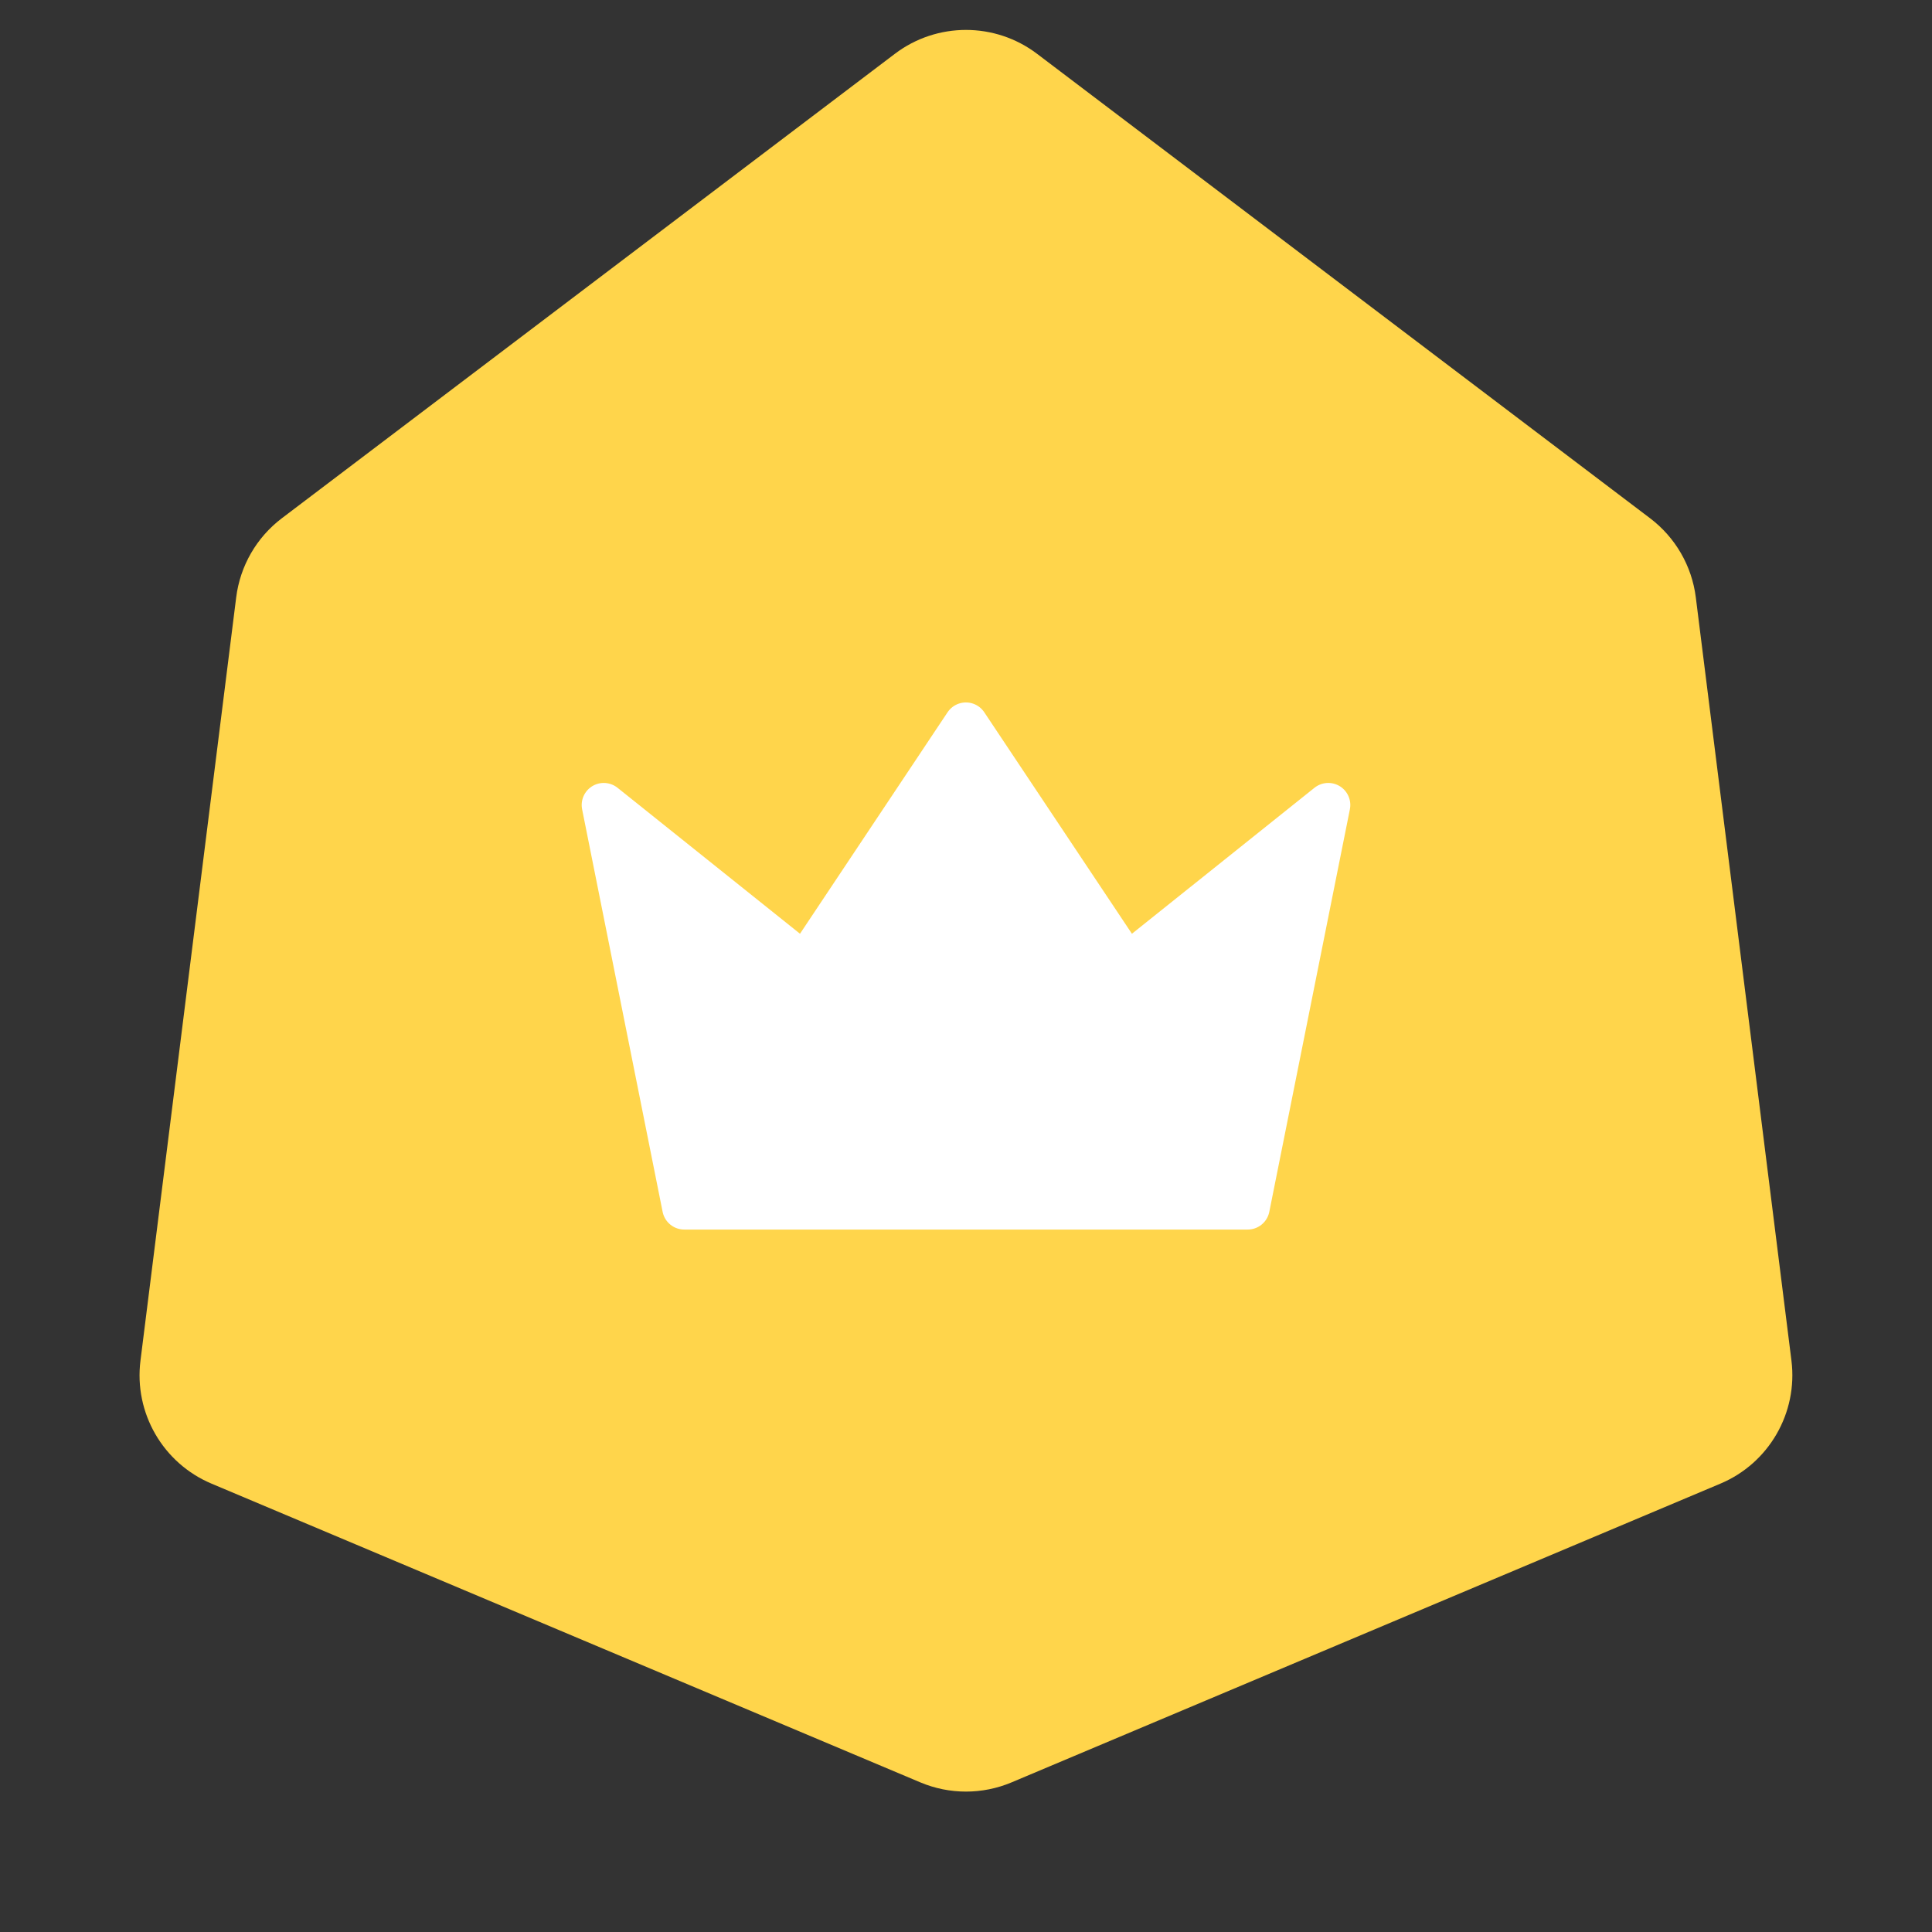 <svg width="24" height="24" viewBox="0 0 24 24" fill="none" xmlns="http://www.w3.org/2000/svg">
<rect x="0" y="0" width="24" height="24" fill="#333333" stroke="none"/>
<path d="M11.117 0.668C11.639 0.273 12.36 0.273 12.882 0.668L20.498 6.438C20.812 6.676 21.017 7.03 21.066 7.421L22.254 16.902C22.335 17.551 21.975 18.176 21.372 18.43L12.567 22.141C12.204 22.294 11.795 22.294 11.432 22.141L2.627 18.43C2.024 18.176 1.663 17.551 1.745 16.902L2.934 7.421C2.983 7.03 3.187 6.676 3.501 6.438L11.117 0.668Z" fill="#FFD54B"/>
<g clip-path="url(#clip0_2726_72627)">
<path d="M11.999 9L13.999 12L16.5 10L15.499 15H8.5L7.5 10L10 12L11.999 9Z" fill="white" stroke="white" stroke-width="0.548" stroke-linecap="round" stroke-linejoin="round"/>
</g>
<defs>
<clipPath id="clip0_2726_72627">
<rect width="12" height="12" fill="white" transform="translate(6 6)"/>
</clipPath>
</defs>
</svg>
